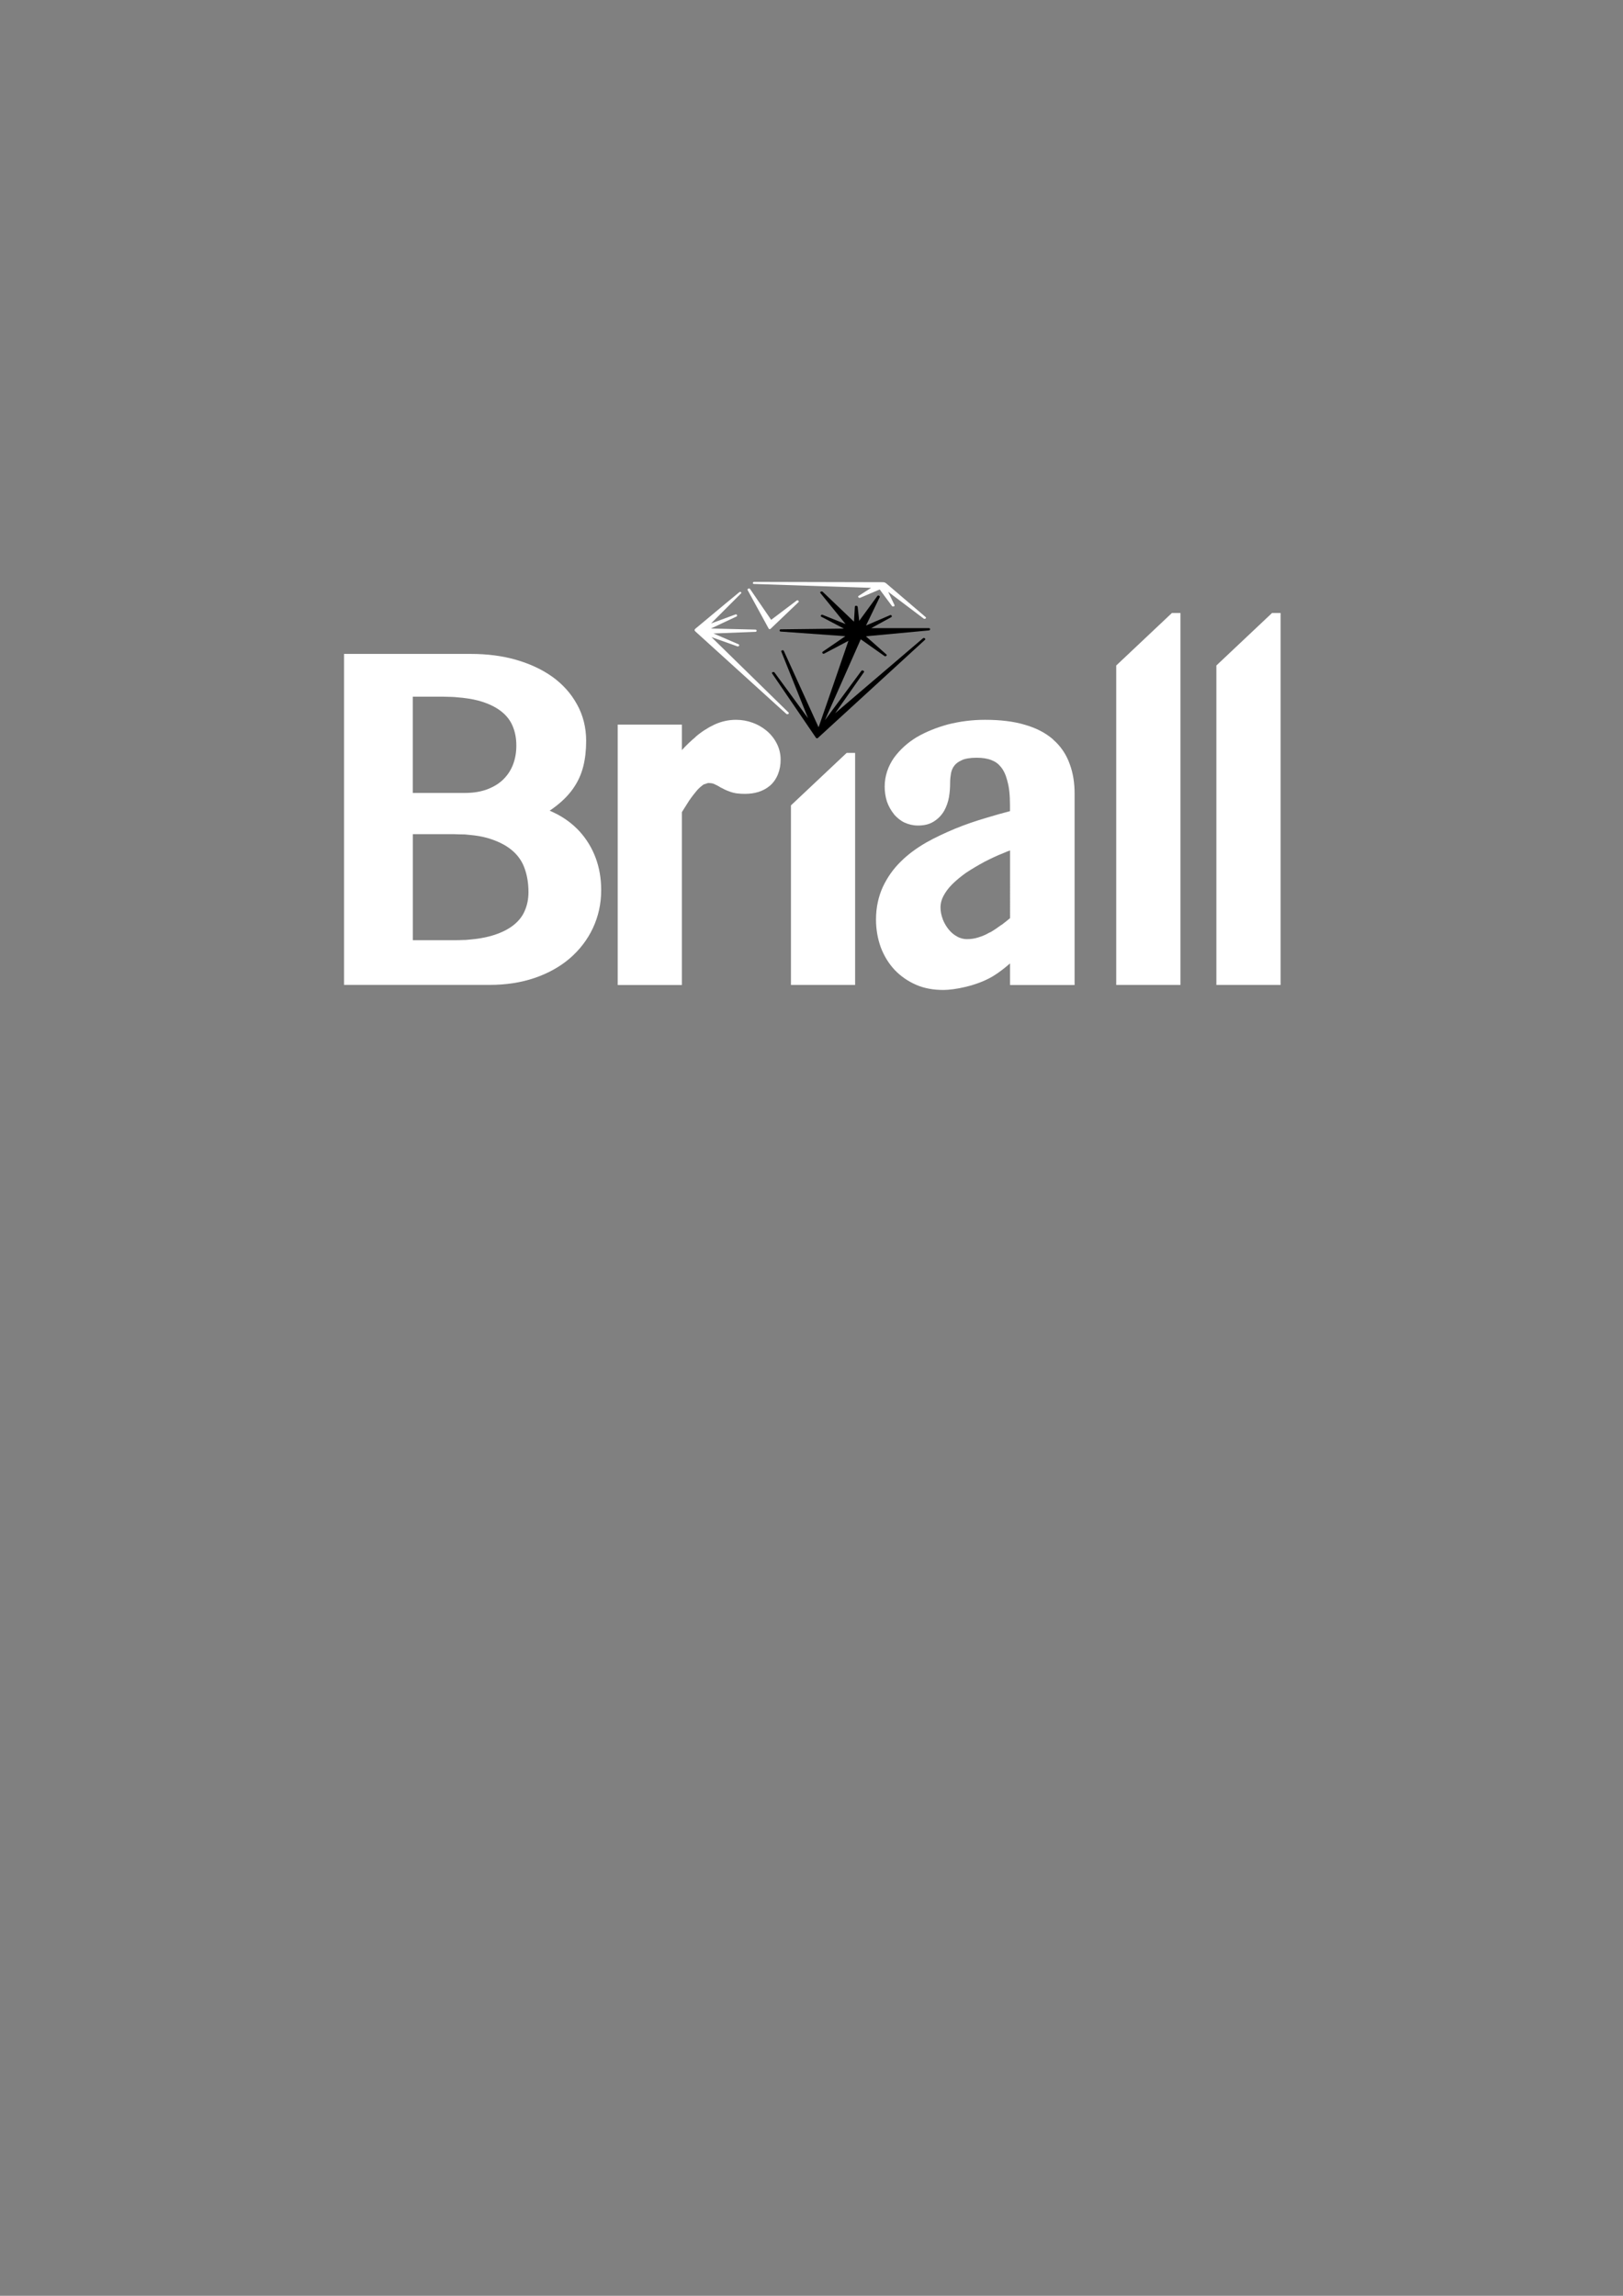 <?xml version="1.0" encoding="utf-8"?>
<!-- Generator: Adobe Illustrator 28.0.0, SVG Export Plug-In . SVG Version: 6.00 Build 0)  -->
<svg version="1.1" id="Слой_1" xmlns="http://www.w3.org/2000/svg" xmlns:xlink="http://www.w3.org/1999/xlink" x="600px" y="400px"
	 viewBox="0 0 595.28 841.89" style="enable-background:new 0 0 595.28 841.89;" xml:space="preserve">
<rect x="0" y="0" width="595.28" height="841.89" fill="#808080" stroke="none"/>
<style type="text/css">
	.st0{fill:#ffffff;}
	.st1{fill:#ffffff;}
	.st2{fill-rule:evenodd;clip-rule:eveenodd;fill:#ffffff;}
</style>
<g>
	<g>
		<g>
			<g>
				<polygon class="st1" points="210.15,289.25 210.15,289.26 210.15,289.27 				"/>
				<path class="st1" d="M218.46,314.55v0.01c-1.35-3.61-3.32-6.83-5.8-9.58l-0.01-0.01l0,0c-2.51-2.76-5.52-5-8.95-6.71
					c-0.69-0.34-1.37-0.67-2.09-0.97c0.62-0.41,1.19-0.83,1.74-1.25l0,0c2.74-2.04,5.03-4.28,6.8-6.78v-0.01
					c1.76-2.46,3.04-5.25,3.78-8.2c0.72-2.86,1.06-5.99,1.06-9.38c0.01-4.82-1.13-9.39-3.39-13.43v0.01
					c-2.18-3.99-5.25-7.36-9.04-10.09h-0.01c-3.77-2.69-8.23-4.75-13.27-6.2l0,0c-5.08-1.46-10.6-2.16-16.52-2.16h-46.58v4.06
					v117.31h53.39c5.98,0,11.47-0.83,16.45-2.52h0.01l0,0c4.94-1.69,9.26-4.07,12.89-7.15l0.01-0.01c3.61-3.11,6.49-6.82,8.51-11.1
					c2.03-4.31,3.06-9.02,3.06-13.92C220.51,322.2,219.83,318.21,218.46,314.55z M172.39,344.54c-0.55,0.04-1.09,0.11-1.67,0.15
					c-0.27,0.01-0.56,0-0.81,0.01c-0.91,0.04-1.83,0.07-2.79,0.07h-15.7v-38.87h15.16c0.62,0,1.18,0.04,1.77,0.06
					c0.72,0.01,1.48,0.01,2.18,0.04c0.53,0.04,1.02,0.11,1.55,0.15c0.66,0.07,1.34,0.13,1.97,0.21c2.23,0.28,4.23,0.74,5.95,1.32
					c3.56,1.18,6.31,2.74,8.27,4.56h0.01l0,0c2.02,1.85,3.34,3.91,4.18,6.33l0,0c0.91,2.59,1.37,5.4,1.37,8.54
					c0,2.65-0.48,4.91-1.43,7.03c-0.88,2-2.25,3.74-4.32,5.32l0,0c-2.04,1.55-4.8,2.88-8.3,3.84
					C177.62,343.89,175.14,344.3,172.39,344.54z M165.17,255.55c0.35,0.01,0.72,0.01,1.05,0.04c0.48,0.01,0.91,0.07,1.37,0.11
					c2.96,0.22,5.6,0.63,7.84,1.22l0,0c3.49,0.94,6.22,2.27,8.25,3.82l0,0c2.07,1.6,3.42,3.36,4.29,5.38
					c0.92,2.13,1.41,4.49,1.41,7.28c0,2.59-0.41,4.86-1.2,6.93v0.01c-0.8,2.06-1.92,3.81-3.47,5.36c-1.49,1.51-3.4,2.73-5.82,3.68
					l0,0c-2.35,0.91-5.11,1.4-8.36,1.4h-19.13v-35.3h11.1C163.44,255.49,164.3,255.53,165.17,255.55z"/>
			</g>
			<path class="st2" d="M262.04,265.71c-2.45,1.16-4.76,2.63-6.99,4.55h0.06c-1.71,1.44-3.42,3.05-5.01,4.8v-9.35h-23.54v95.51
				h23.54v-63.41c0.93-1.46,1.78-2.84,2.63-4.17c1.06-1.54,2.04-2.77,2.97-3.88h0.07h-0.07c0.94-1.02,1.79-1.68,2.51-2.18v0.06
				l1.46-0.5c1.05,0,1.76,0.15,2.09,0.29c0.81,0.36,1.6,0.73,2.38,1.25c1.06,0.57,2.25,1.18,3.5,1.6c1.71,0.66,3.5,0.83,5.61,0.83
				c3.43,0,6.59-0.83,9.17-3.01c2.63-2.27,3.95-5.92,3.89-9.59c0-2.11-0.53-4.24-1.51-6.05c-0.93-1.75-2.18-3.3-3.69-4.54
				c-1.53-1.25-3.18-2.2-5.01-2.87c-1.99-0.73-4.03-1.09-6.14-1.09C267.26,263.95,264.6,264.54,262.04,265.71"/>
			<path class="st2" d="M392.35,280.19c-1.23-3.5-3.35-6.65-6.12-9h0.06c-2.81-2.48-6.32-4.24-10.35-5.4
				c-4.15-1.25-9.03-1.83-14.64-1.83c-4.77,0-9.22,0.59-13.58,1.68c-4.29,1.18-8.11,2.72-11.5,4.69c-3.35,2.04-6.12,4.54-8.31,7.53
				c-2.17,3.08-3.43,6.72-3.43,10.6c0,1.82,0.26,3.65,0.81,5.42c0.59,1.68,1.44,3.29,2.57,4.61h-0.08c1.13,1.32,2.44,2.42,3.96,3.15
				c1.57,0.71,3.23,1.09,4.94,1.09c2.13,0,4.1-0.38,5.81-1.47c1.53-0.95,2.83-2.25,3.82-3.95c0.86-1.53,1.46-3.29,1.78-5.12v-0.07
				c0.27-1.61,0.39-3.29,0.39-5.04c0-1.33,0.15-2.56,0.41-3.89c0.25-0.94,0.58-1.74,1.25-2.55c0.52-0.64,1.31-1.3,2.7-1.89h-0.06
				c1.11-0.52,2.97-0.88,5.41-0.88c2.17,0,3.96,0.28,5.47,0.88c1.38,0.52,2.49,1.32,3.42,2.48c0.99,1.18,1.78,2.79,2.37,5.04v0.08
				c0.67,2.18,0.99,5.19,0.99,8.83v2.28c-2.83,0.73-5.67,1.54-8.57,2.42c-3.96,1.16-7.78,2.46-11.54,4
				c-3.68,1.54-7.32,3.22-10.68,5.12c-3.51,2.04-6.62,4.31-9.25,6.94c-2.77,2.7-4.95,5.8-6.59,9.3c-1.65,3.57-2.51,7.67-2.51,11.98
				c0,3.51,0.6,6.96,1.72,10.09c1.2,3.21,2.91,5.99,5.1,8.34c2.23,2.34,4.85,4.16,7.9,5.49c3.02,1.32,6.38,1.89,10.02,1.89
				c3.76,0,12.04-1.37,18.15-5.04c2.25-1.37,4.34-3.01,6.26-4.69v7.91h23.69v-70.06C394.15,287.29,393.61,283.55,392.35,280.19z
				 M370.46,336.71c-1.06,0.9-2.11,1.69-3.14,2.49v-0.06c-1.47,1.09-2.86,2.04-4.31,2.86v-0.08c-1.32,0.8-2.72,1.39-4.16,1.83
				c-1.33,0.43-2.72,0.64-4.21,0.64c-1.19,0-2.32-0.29-3.5-0.87h0.07c-1.25-0.64-2.25-1.47-3.16-2.56
				c-0.92-1.09-1.65-2.34-2.25-3.79v-0.08c-0.54-1.39-0.85-2.84-0.85-4.47c0.05-1.32,0.32-2.56,0.99-3.88
				c0.78-1.53,1.84-2.98,3.22-4.38c1.45-1.46,3.23-2.93,5.2-4.33c2.12-1.39,4.3-2.69,6.59-3.93c2.31-1.18,4.69-2.34,7.14-3.29
				c0.78-0.36,1.58-0.66,2.37-0.95V336.71z"/>
			<polygon class="st2" points="310.53,276.1 290.1,295.34 290.1,361.18 313.64,361.18 313.64,276.1 			"/>
			<polygon class="st2" points="429.83,224.79 409.41,244.04 409.41,361.18 432.96,361.18 432.96,224.79 			"/>
			<polygon class="st2" points="466.56,224.79 446.14,244.04 446.14,361.18 469.69,361.18 469.69,224.79 			"/>
		</g>
	</g>
	<g>
		<path d="M340.71,230.35h-21.18l7.43-4.07c0.18-0.1,0.16-0.41,0.04-0.57c-0.11-0.15-0.36-0.2-0.55-0.12l-8.81,3.79l5.05-10.47
			c0.08-0.17-0.16-0.41-0.36-0.49c-0.19-0.07-0.42-0.01-0.53,0.14l-6.66,9.12l-0.58-5.24c-0.02-0.18-0.42-0.32-0.62-0.3
			c-0.21,0.01-0.38,0.15-0.39,0.32l-0.33,5.51l-11.53-11c-0.15-0.14-0.53-0.08-0.7,0.04c-0.17,0.11-0.21,0.31-0.09,0.45l9.24,11.39
			l-8.45-3.39c-0.2-0.08-0.44-0.02-0.54,0.14l-0.07,0.11c-0.1,0.15-0.04,0.35,0.14,0.44l8.3,4.36l-23.16,0.27
			c-0.22,0-0.4,0.15-0.41,0.33l0,0.14c-0.01,0.18,0.16,0.33,0.38,0.35l23.72,1.7l-8.36,5.73c-0.17,0.11-0.09,0.44,0.04,0.58
			c0.13,0.14,0.38,0.18,0.56,0.08l8.89-4.69c-1.54,4.55-10.18,29.56-10.86,31.47c-0.02,0.06-0.06,0.12-0.1,0.19l-12.74-27.99
			c-0.08-0.17-0.32-0.26-0.53-0.2l-0.14,0.04c-0.21,0.06-0.33,0.25-0.25,0.42l9.81,24.45l-12.33-16.82
			c-0.06-0.08-0.21-0.1-0.32-0.12c-0.11-0.02-0.28,0.02-0.38,0.07c-0.19,0.09-0.26,0.29-0.15,0.45l16.1,23.61
			c0.07,0.1,0.18,0.16,0.32,0.17c0.01,0,0.03,0,0.05,0c0.12,0,0.23-0.04,0.31-0.11l39.31-36.02c0.15-0.14,0.14-0.34-0.02-0.47
			l-0.14-0.11c-0.16-0.12-0.42-0.12-0.58,0.02l-32.22,27.5c1.53-2.19,3.07-4.38,4.61-6.57c1.99-2.83,3.98-5.67,5.96-8.51
			c0.11-0.16,0.05-0.35-0.13-0.45l-0.25-0.12c-0.09-0.05-0.2-0.07-0.31-0.05c-0.11,0.02-0.2,0.07-0.26,0.15
			c-0.04,0.05-0.92,1.24-2.73,3.7c-2.87,3.89-8.05,10.91-10.63,14.38l13.13-29.65l8.72,6.15c0.16,0.12,0.42,0.11,0.57-0.02l0.12-0.1
			c0.15-0.13,0.15-0.33,0-0.46l-7.52-6.66l23.2-2.17c0.22-0.02,0.37-0.34,0.35-0.52C341.1,230.49,340.92,230.35,340.71,230.35z"/>
		<path class="st1" d="M260.95,233.64l9.52,3.39c0.2,0.07,0.44,0,0.54-0.16l0.08-0.15c0.09-0.16,0.01-0.35-0.18-0.44l-9.22-3.98
			l15.42-0.6c0.22-0.01,0.4-0.16,0.39-0.35l0-0.14c-0.01-0.18-0.18-0.32-0.4-0.33l-16.34-0.4l9.44-4.44
			c0.19-0.09,0.19-0.4,0.09-0.56c-0.1-0.16-0.34-0.23-0.54-0.15l-8.96,3.3l11.02-11.04c0.14-0.14,0.12-0.34-0.04-0.46
			c-0.16-0.12-0.41-0.12-0.57,0c-0.77,0.59-9.2,7.63-13.73,11.41l-2.39,1.99c-0.42,0.35-0.42,0.69-0.01,1.05
			c0.82,0.72,18.78,17.02,27.41,24.85l3.89,3.53c0.48,0.43,0.96,0.86,1.44,1.28l0.68,0.6c0.06,0.05,0.15,0.07,0.25,0.07
			c0.16,0,0.34-0.06,0.45-0.14c0.16-0.12,0.18-0.33,0.04-0.47L260.95,233.64z"/>
		<path class="st1" d="M276.52,214.14l42.98,1.43l-4.6,2.97c-0.18,0.12-0.21,0.33-0.07,0.47l0.11,0.11c0.12,0.12,0.33,0.16,0.49,0.1
			l0.11-0.04c0.09-0.03,0.18-0.06,0.27-0.1l6.77-2.89c0.02-0.01,0.05-0.02,0.07-0.03c0.79,1.07,1.58,2.14,2.38,3.21l2.16,2.9
			c0.11,0.15,0.5,0.14,0.69,0.07c0.19-0.08,0.28-0.26,0.21-0.43l-2.33-4.89l13.08,9.86c0.05,0.04,0.14,0.05,0.23,0.05
			c0.04,0,0.08,0,0.12,0c0.11,0,0.26-0.09,0.34-0.15c0.15-0.13,0.14-0.33,0-0.46l-0.93-0.8c-0.65-0.57-1.31-1.13-1.97-1.69l-3.51-3
			c-2.68-2.29-5.36-4.58-8.04-6.87c-0.37-0.32-0.77-0.46-1.31-0.46c0,0,0,0,0,0c-1.91,0.01-21.54-0.05-34.52-0.08
			c-6.89-0.02-12.2-0.03-12.71-0.03c-0.23,0-0.42,0.25-0.42,0.43C276.12,213.99,276.29,214.14,276.52,214.14z"/>
		<path class="st1" d="M281.93,230.51c0.06,0.11,0.18,0.18,0.32,0.2c0.02,0,0.04,0,0.06,0c0.12,0,0.24-0.04,0.32-0.12l10.28-9.81
			c0.07-0.07,0.05-0.2,0.04-0.29c-0.01-0.09-0.12-0.21-0.21-0.27c-0.16-0.11-0.39-0.1-0.54,0.01l-9.36,7.07l-7.74-11.32
			c-0.11-0.16-0.36-0.22-0.56-0.13l-0.16,0.07c-0.19,0.08-0.27,0.27-0.18,0.44L281.93,230.51z"/>
	</g>
</g>
</svg>
